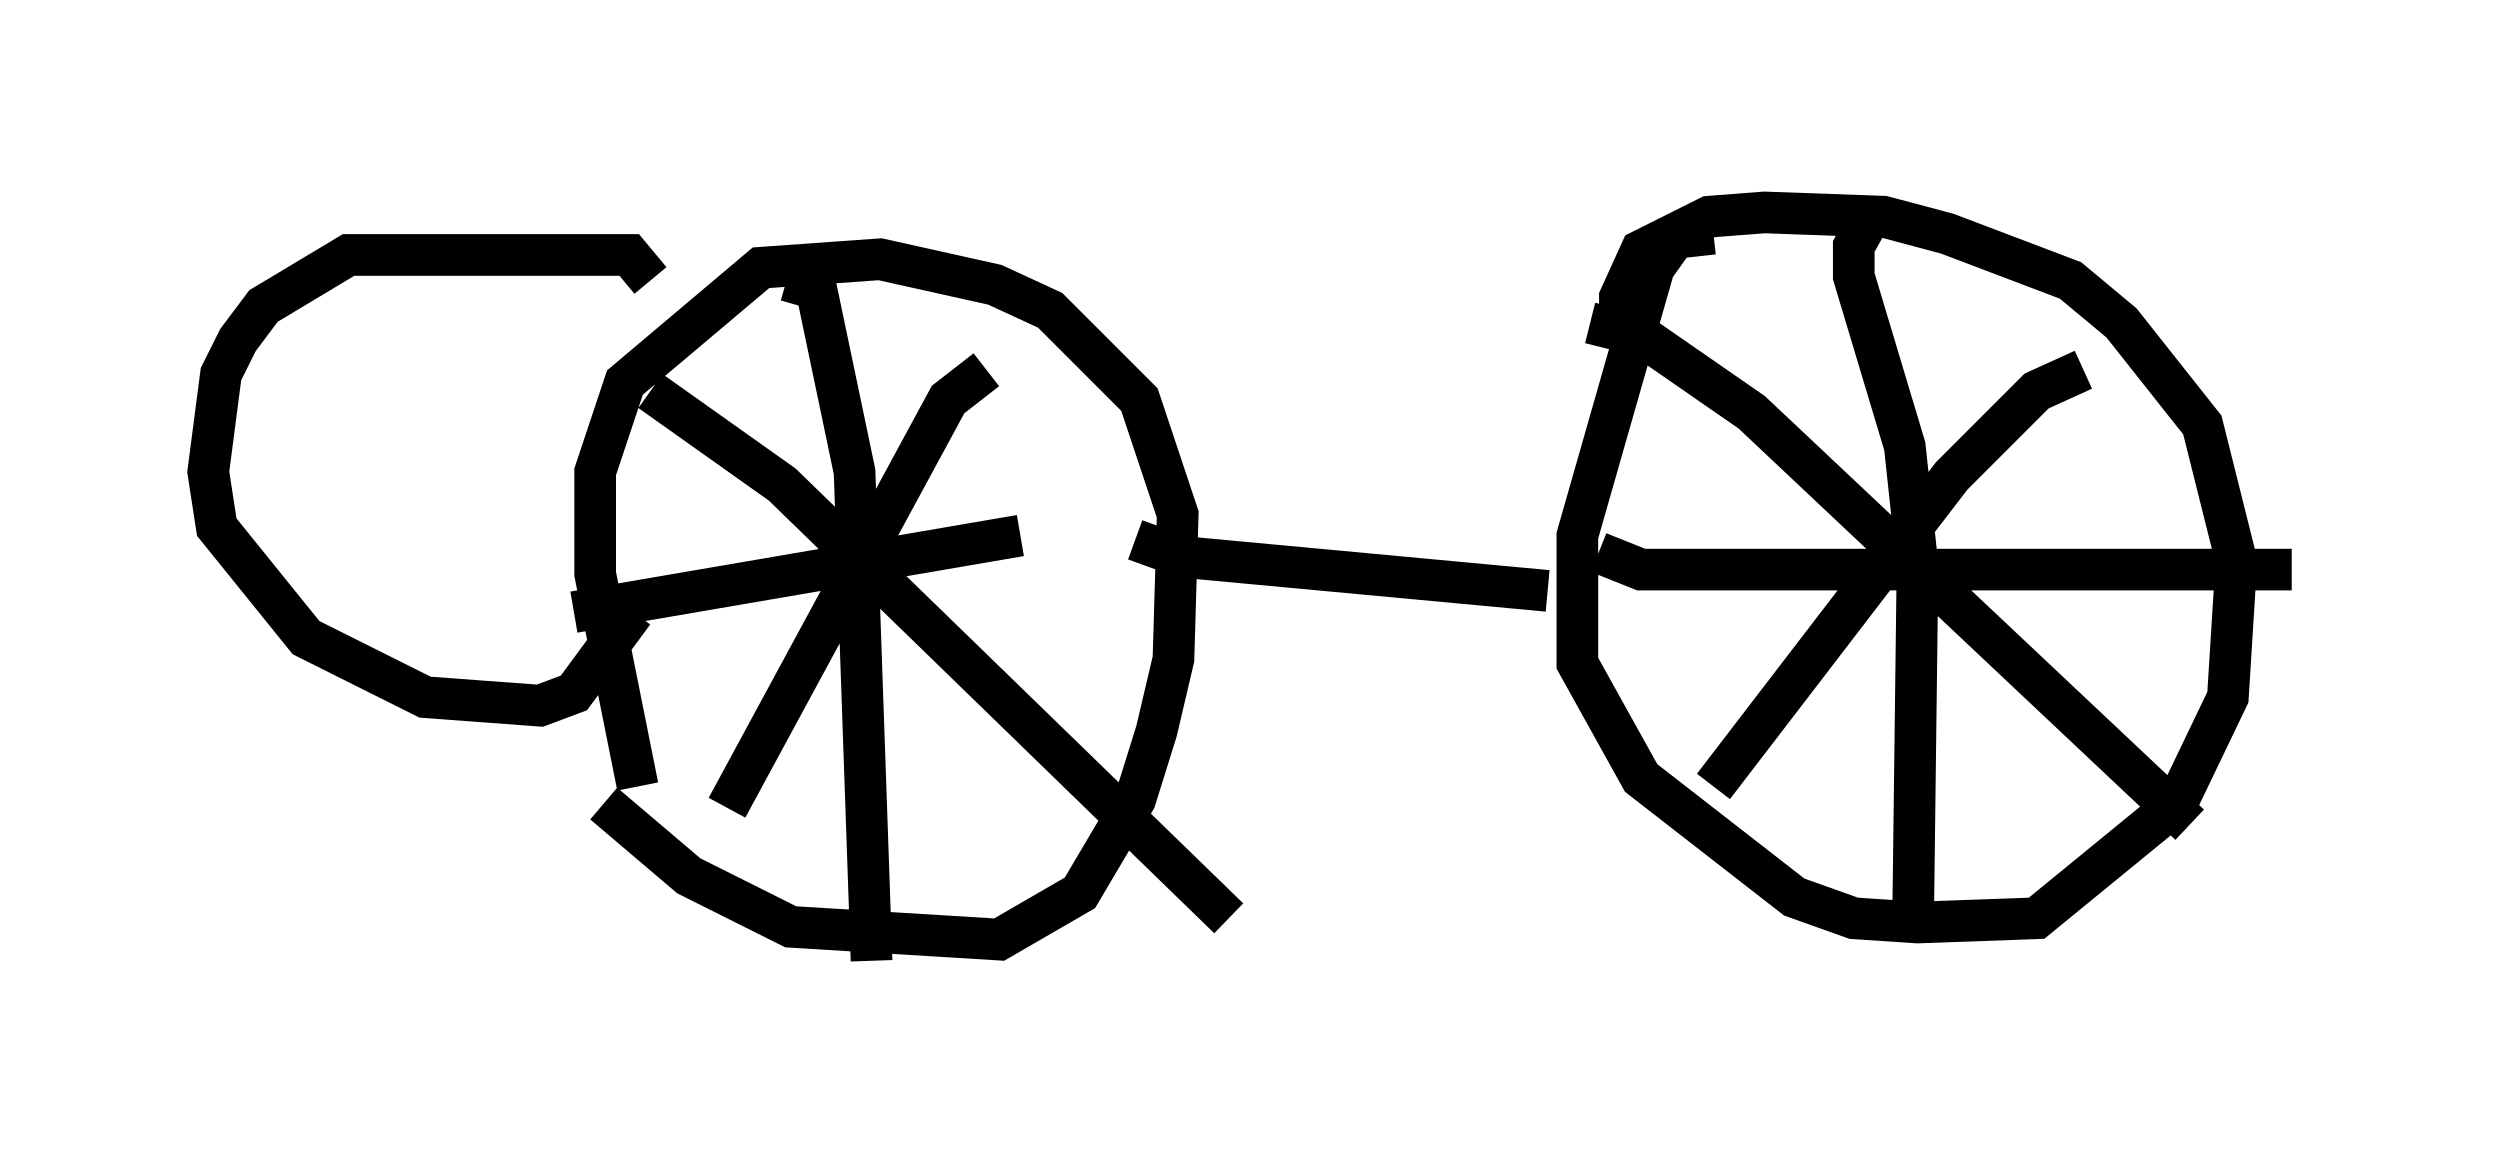<?xml version="1.0" encoding="utf-8" ?>
<svg baseProfile="full" height="28.069" version="1.1" width="60.021" xmlns="http://www.w3.org/2000/svg" xmlns:ev="http://www.w3.org/2001/xml-events" xmlns:xlink="http://www.w3.org/1999/xlink"><defs /><rect fill="white" height="28.069" width="60.021" x="0" y="0" /><path d="M13.779, 18.271 m0.715, 1.021 l2.042, 1.735 2.45, 1.225 l5.002, 0.306 1.94, -1.123 l1.327, -2.246 0.51, -1.633 l0.408, -1.735 0.102, -3.471 l-0.919, -2.756 -2.144, -2.144 l-1.327, -0.613 -2.756, -0.613 l-2.858, 0.204 -3.267, 2.756 l-0.715, 2.144 0.0, 2.45 l1.021, 5.104 m11.944, -5.921 l1.123, 0.408 8.779, 0.817 m3.981, -8.575 l-0.919, 0.102 -0.51, 0.715 l-1.838, 6.431 0.0, 3.063 l1.531, 2.756 3.675, 2.858 l1.429, 0.51 1.531, 0.102 l2.858, -0.102 3.369, -2.756 l1.225, -2.552 0.204, -3.267 l-0.817, -3.267 -1.94, -2.45 l-1.225, -1.021 -2.96, -1.123 l-1.531, -0.408 -2.858, -0.102 l-1.327, 0.102 -1.633, 0.817 l-0.51, 1.123 0.0, 0.919 m6.125, -3.063 l-0.51, 0.919 0.0, 0.715 l1.225, 4.083 0.306, 2.858 l-0.102, 8.167 -0.306, 0.715 m-7.248, -9.188 l1.021, 0.408 15.619, 0.0 m-5.002, -4.798 l-1.123, 0.51 -2.042, 2.042 l-5.717, 7.452 m-2.96, -11.127 l1.225, 0.306 2.654, 1.838 l10.515, 9.902 m-33.688, -13.067 l0.715, 0.204 0.919, 4.39 l0.408, 11.74 m-7.146, -8.371 l10.719, -1.838 m-0.817, -3.981 l-0.919, 0.715 -5.308, 9.8 m-1.838, -10.004 l3.165, 2.246 10.719, 10.413 m-13.883, -15.313 l-0.51, -0.613 -6.738, 0.0 l-2.042, 1.225 -0.613, 0.817 l-0.408, 0.817 -0.306, 2.348 l0.204, 1.327 2.144, 2.654 l2.858, 1.429 2.756, 0.204 l0.817, -0.306 1.429, -1.94 " fill="none" stroke="black" stroke-width="1" /></svg>